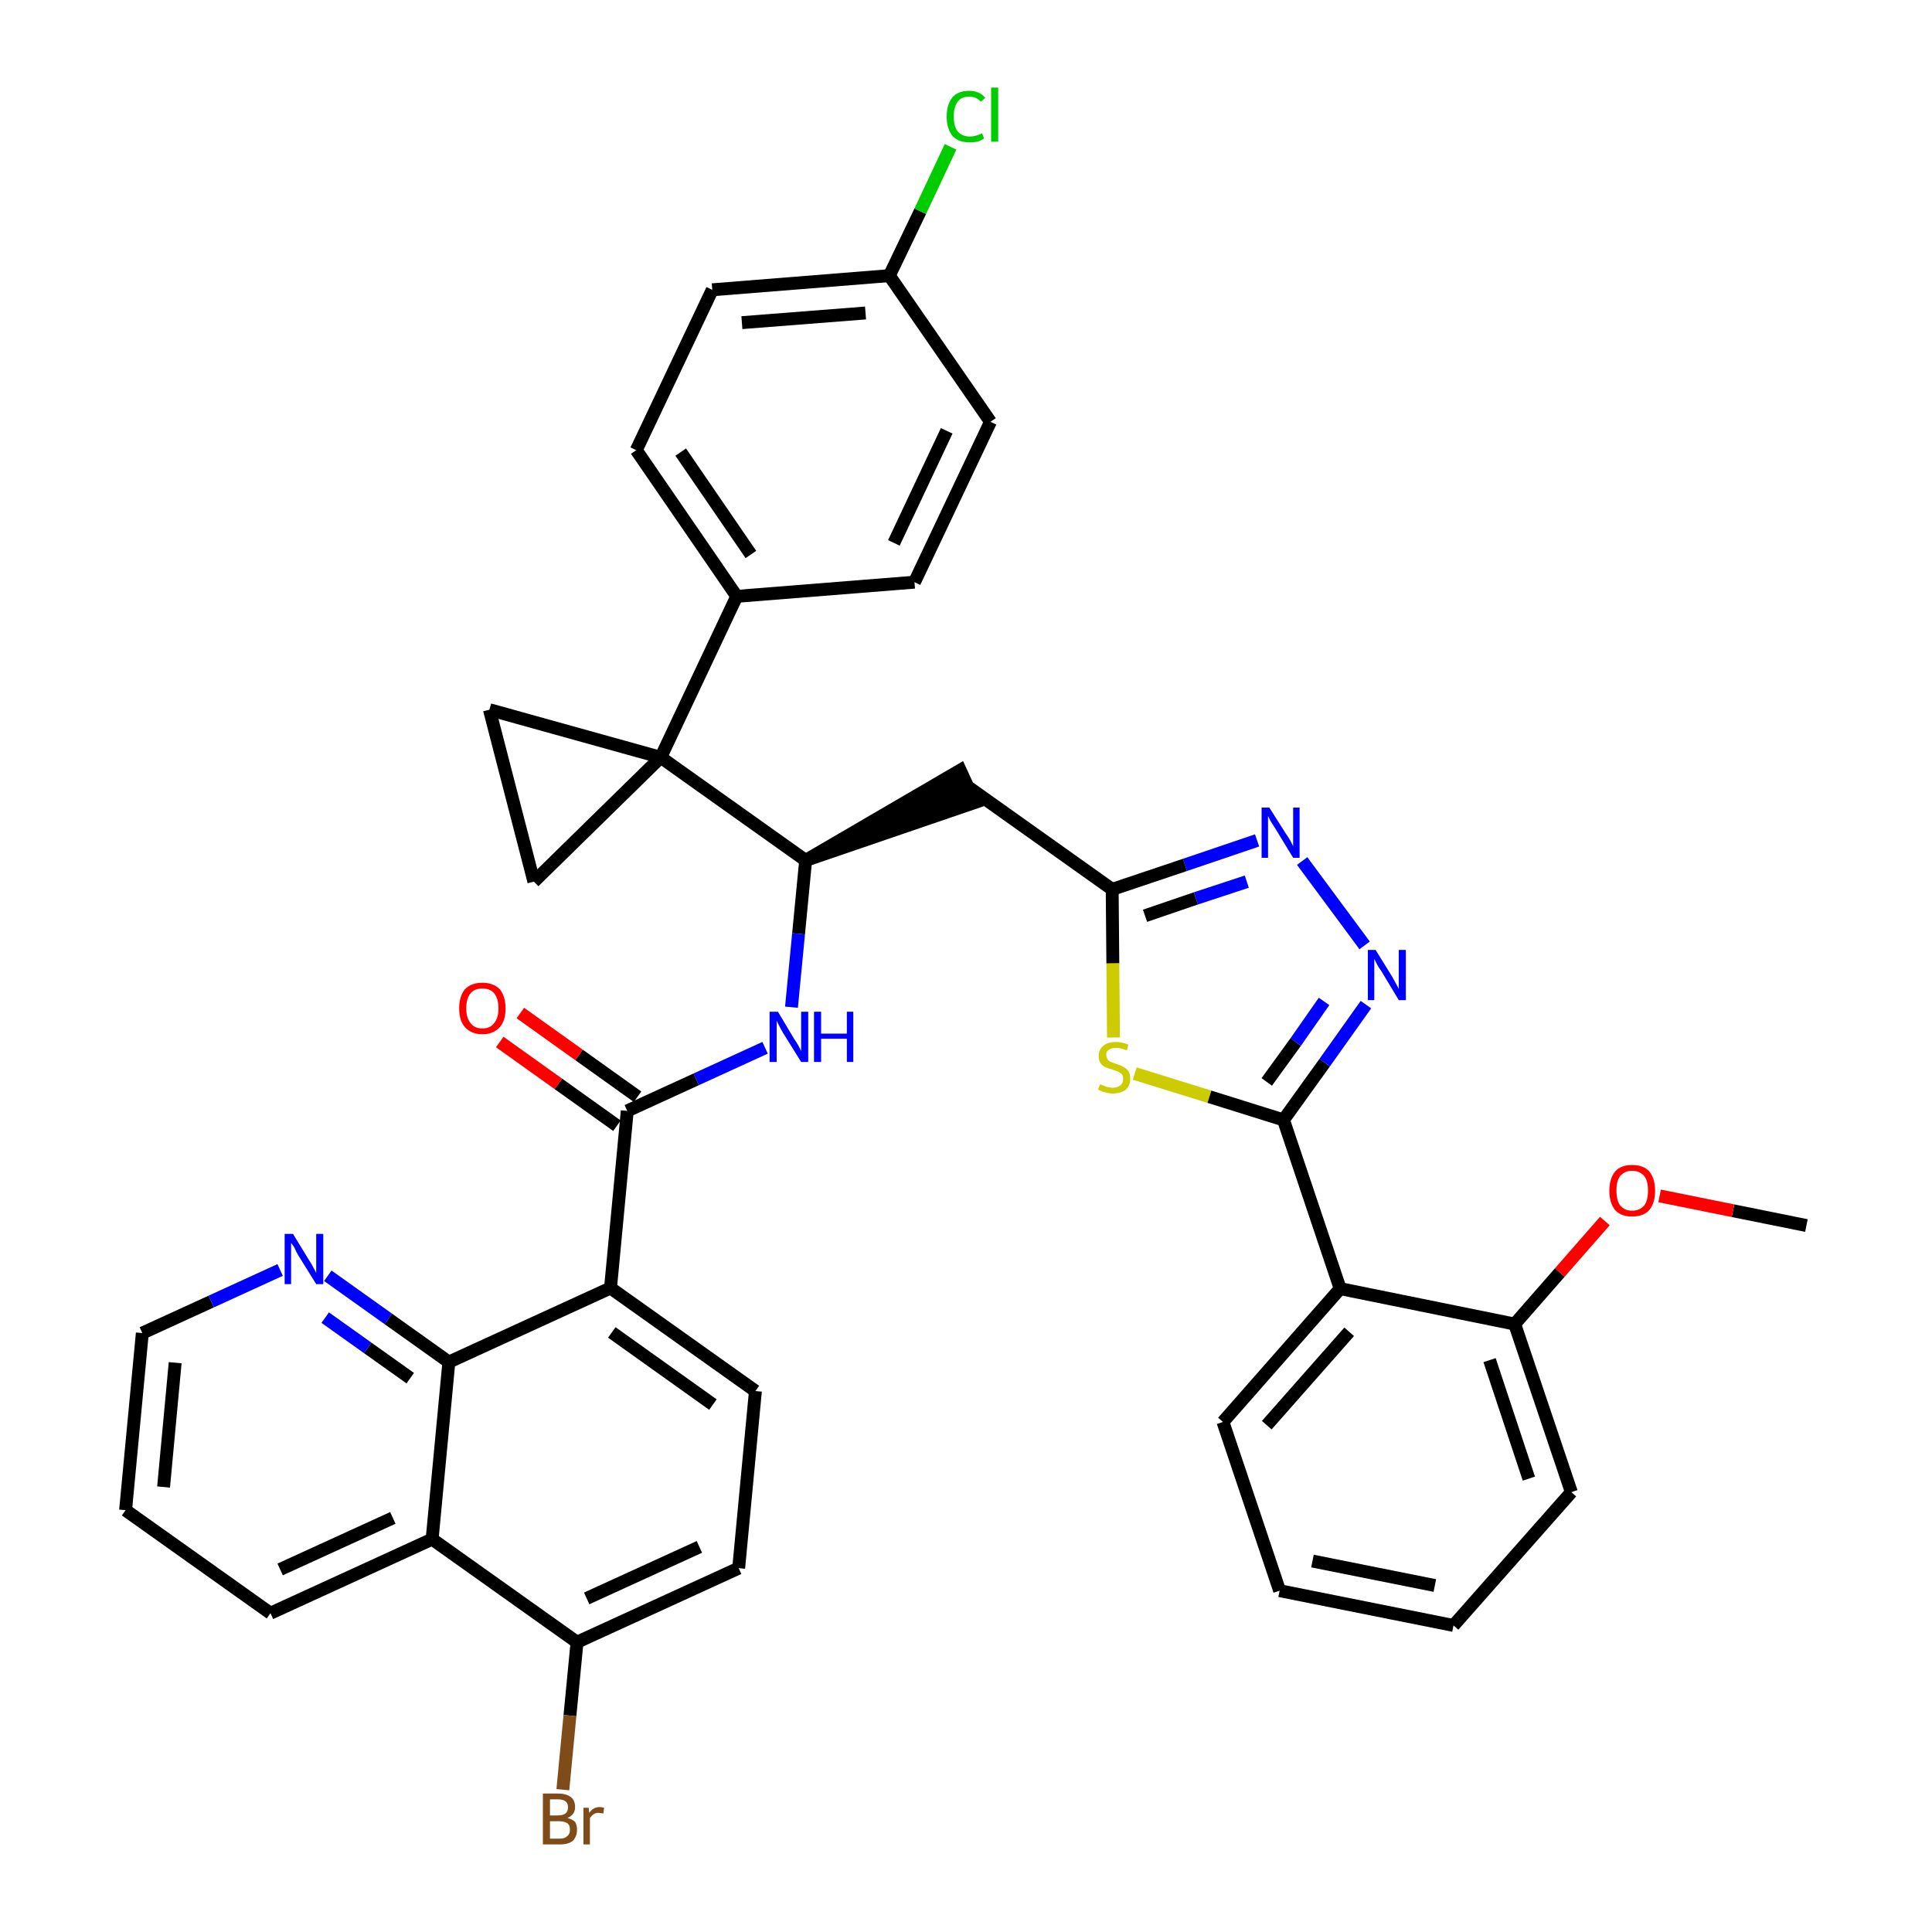 <?xml version='1.0' encoding='iso-8859-1'?>
<svg version='1.1' baseProfile='full'
              xmlns='http://www.w3.org/2000/svg'
                      xmlns:rdkit='http://www.rdkit.org/xml'
                      xmlns:xlink='http://www.w3.org/1999/xlink'
                  xml:space='preserve'
width='300px' height='300px' viewBox='0 0 300 300'>
<!-- END OF HEADER -->
<path class='bond-0 atom-0 atom-1' d='M 280.5,190.3 L 269.1,188.0' style='fill:none;fill-rule:evenodd;stroke:#000000;stroke-width:2.0px;stroke-linecap:butt;stroke-linejoin:miter;stroke-opacity:1' />
<path class='bond-0 atom-0 atom-1' d='M 269.1,188.0 L 257.7,185.7' style='fill:none;fill-rule:evenodd;stroke:#FF0000;stroke-width:2.0px;stroke-linecap:butt;stroke-linejoin:miter;stroke-opacity:1' />
<path class='bond-1 atom-1 atom-2' d='M 249.2,189.6 L 242.2,197.6' style='fill:none;fill-rule:evenodd;stroke:#FF0000;stroke-width:2.0px;stroke-linecap:butt;stroke-linejoin:miter;stroke-opacity:1' />
<path class='bond-1 atom-1 atom-2' d='M 242.2,197.6 L 235.2,205.6' style='fill:none;fill-rule:evenodd;stroke:#000000;stroke-width:2.0px;stroke-linecap:butt;stroke-linejoin:miter;stroke-opacity:1' />
<path class='bond-2 atom-2 atom-3' d='M 235.2,205.6 L 244.0,231.7' style='fill:none;fill-rule:evenodd;stroke:#000000;stroke-width:2.0px;stroke-linecap:butt;stroke-linejoin:miter;stroke-opacity:1' />
<path class='bond-2 atom-2 atom-3' d='M 231.3,211.2 L 237.4,229.6' style='fill:none;fill-rule:evenodd;stroke:#000000;stroke-width:2.0px;stroke-linecap:butt;stroke-linejoin:miter;stroke-opacity:1' />
<path class='bond-38 atom-7 atom-2' d='M 208.1,200.1 L 235.2,205.6' style='fill:none;fill-rule:evenodd;stroke:#000000;stroke-width:2.0px;stroke-linecap:butt;stroke-linejoin:miter;stroke-opacity:1' />
<path class='bond-3 atom-3 atom-4' d='M 244.0,231.7 L 225.7,252.4' style='fill:none;fill-rule:evenodd;stroke:#000000;stroke-width:2.0px;stroke-linecap:butt;stroke-linejoin:miter;stroke-opacity:1' />
<path class='bond-4 atom-4 atom-5' d='M 225.7,252.4 L 198.7,247.0' style='fill:none;fill-rule:evenodd;stroke:#000000;stroke-width:2.0px;stroke-linecap:butt;stroke-linejoin:miter;stroke-opacity:1' />
<path class='bond-4 atom-4 atom-5' d='M 222.8,246.2 L 203.8,242.4' style='fill:none;fill-rule:evenodd;stroke:#000000;stroke-width:2.0px;stroke-linecap:butt;stroke-linejoin:miter;stroke-opacity:1' />
<path class='bond-5 atom-5 atom-6' d='M 198.7,247.0 L 189.9,220.8' style='fill:none;fill-rule:evenodd;stroke:#000000;stroke-width:2.0px;stroke-linecap:butt;stroke-linejoin:miter;stroke-opacity:1' />
<path class='bond-6 atom-6 atom-7' d='M 189.9,220.8 L 208.1,200.1' style='fill:none;fill-rule:evenodd;stroke:#000000;stroke-width:2.0px;stroke-linecap:butt;stroke-linejoin:miter;stroke-opacity:1' />
<path class='bond-6 atom-6 atom-7' d='M 196.7,221.3 L 209.5,206.8' style='fill:none;fill-rule:evenodd;stroke:#000000;stroke-width:2.0px;stroke-linecap:butt;stroke-linejoin:miter;stroke-opacity:1' />
<path class='bond-7 atom-7 atom-8' d='M 208.1,200.1 L 199.3,173.9' style='fill:none;fill-rule:evenodd;stroke:#000000;stroke-width:2.0px;stroke-linecap:butt;stroke-linejoin:miter;stroke-opacity:1' />
<path class='bond-8 atom-8 atom-9' d='M 199.3,173.9 L 205.7,165.0' style='fill:none;fill-rule:evenodd;stroke:#000000;stroke-width:2.0px;stroke-linecap:butt;stroke-linejoin:miter;stroke-opacity:1' />
<path class='bond-8 atom-8 atom-9' d='M 205.7,165.0 L 212.1,156.0' style='fill:none;fill-rule:evenodd;stroke:#0000FF;stroke-width:2.0px;stroke-linecap:butt;stroke-linejoin:miter;stroke-opacity:1' />
<path class='bond-8 atom-8 atom-9' d='M 196.7,168.0 L 201.2,161.8' style='fill:none;fill-rule:evenodd;stroke:#000000;stroke-width:2.0px;stroke-linecap:butt;stroke-linejoin:miter;stroke-opacity:1' />
<path class='bond-8 atom-8 atom-9' d='M 201.2,161.8 L 205.6,155.5' style='fill:none;fill-rule:evenodd;stroke:#0000FF;stroke-width:2.0px;stroke-linecap:butt;stroke-linejoin:miter;stroke-opacity:1' />
<path class='bond-39 atom-38 atom-8' d='M 176.2,166.7 L 187.8,170.3' style='fill:none;fill-rule:evenodd;stroke:#CCCC00;stroke-width:2.0px;stroke-linecap:butt;stroke-linejoin:miter;stroke-opacity:1' />
<path class='bond-39 atom-38 atom-8' d='M 187.8,170.3 L 199.3,173.9' style='fill:none;fill-rule:evenodd;stroke:#000000;stroke-width:2.0px;stroke-linecap:butt;stroke-linejoin:miter;stroke-opacity:1' />
<path class='bond-9 atom-9 atom-10' d='M 211.9,146.8 L 202.2,133.7' style='fill:none;fill-rule:evenodd;stroke:#0000FF;stroke-width:2.0px;stroke-linecap:butt;stroke-linejoin:miter;stroke-opacity:1' />
<path class='bond-10 atom-10 atom-11' d='M 195.2,130.5 L 184.0,134.3' style='fill:none;fill-rule:evenodd;stroke:#0000FF;stroke-width:2.0px;stroke-linecap:butt;stroke-linejoin:miter;stroke-opacity:1' />
<path class='bond-10 atom-10 atom-11' d='M 184.0,134.3 L 172.7,138.1' style='fill:none;fill-rule:evenodd;stroke:#000000;stroke-width:2.0px;stroke-linecap:butt;stroke-linejoin:miter;stroke-opacity:1' />
<path class='bond-10 atom-10 atom-11' d='M 193.6,136.9 L 185.7,139.5' style='fill:none;fill-rule:evenodd;stroke:#0000FF;stroke-width:2.0px;stroke-linecap:butt;stroke-linejoin:miter;stroke-opacity:1' />
<path class='bond-10 atom-10 atom-11' d='M 185.7,139.5 L 177.8,142.2' style='fill:none;fill-rule:evenodd;stroke:#000000;stroke-width:2.0px;stroke-linecap:butt;stroke-linejoin:miter;stroke-opacity:1' />
<path class='bond-11 atom-11 atom-12' d='M 172.7,138.1 L 150.2,122.1' style='fill:none;fill-rule:evenodd;stroke:#000000;stroke-width:2.0px;stroke-linecap:butt;stroke-linejoin:miter;stroke-opacity:1' />
<path class='bond-37 atom-11 atom-38' d='M 172.7,138.1 L 172.8,149.6' style='fill:none;fill-rule:evenodd;stroke:#000000;stroke-width:2.0px;stroke-linecap:butt;stroke-linejoin:miter;stroke-opacity:1' />
<path class='bond-37 atom-11 atom-38' d='M 172.8,149.6 L 172.9,161.1' style='fill:none;fill-rule:evenodd;stroke:#CCCC00;stroke-width:2.0px;stroke-linecap:butt;stroke-linejoin:miter;stroke-opacity:1' />
<path class='bond-12 atom-13 atom-12' d='M 125.1,133.6 L 151.4,124.6 L 149.1,119.6 Z' style='fill:#000000;fill-rule:evenodd;fill-opacity:1;stroke:#000000;stroke-width:2.0px;stroke-linecap:butt;stroke-linejoin:miter;stroke-opacity:1;' />
<path class='bond-13 atom-13 atom-14' d='M 125.1,133.6 L 124.0,145.0' style='fill:none;fill-rule:evenodd;stroke:#000000;stroke-width:2.0px;stroke-linecap:butt;stroke-linejoin:miter;stroke-opacity:1' />
<path class='bond-13 atom-13 atom-14' d='M 124.0,145.0 L 122.9,156.4' style='fill:none;fill-rule:evenodd;stroke:#0000FF;stroke-width:2.0px;stroke-linecap:butt;stroke-linejoin:miter;stroke-opacity:1' />
<path class='bond-27 atom-13 atom-28' d='M 125.1,133.6 L 102.6,117.6' style='fill:none;fill-rule:evenodd;stroke:#000000;stroke-width:2.0px;stroke-linecap:butt;stroke-linejoin:miter;stroke-opacity:1' />
<path class='bond-14 atom-14 atom-15' d='M 118.8,162.7 L 108.1,167.6' style='fill:none;fill-rule:evenodd;stroke:#0000FF;stroke-width:2.0px;stroke-linecap:butt;stroke-linejoin:miter;stroke-opacity:1' />
<path class='bond-14 atom-14 atom-15' d='M 108.1,167.6 L 97.4,172.5' style='fill:none;fill-rule:evenodd;stroke:#000000;stroke-width:2.0px;stroke-linecap:butt;stroke-linejoin:miter;stroke-opacity:1' />
<path class='bond-15 atom-15 atom-16' d='M 99.0,170.3 L 89.9,163.8' style='fill:none;fill-rule:evenodd;stroke:#000000;stroke-width:2.0px;stroke-linecap:butt;stroke-linejoin:miter;stroke-opacity:1' />
<path class='bond-15 atom-15 atom-16' d='M 89.9,163.8 L 80.8,157.3' style='fill:none;fill-rule:evenodd;stroke:#FF0000;stroke-width:2.0px;stroke-linecap:butt;stroke-linejoin:miter;stroke-opacity:1' />
<path class='bond-15 atom-15 atom-16' d='M 95.8,174.8 L 86.7,168.3' style='fill:none;fill-rule:evenodd;stroke:#000000;stroke-width:2.0px;stroke-linecap:butt;stroke-linejoin:miter;stroke-opacity:1' />
<path class='bond-15 atom-15 atom-16' d='M 86.7,168.3 L 77.6,161.8' style='fill:none;fill-rule:evenodd;stroke:#FF0000;stroke-width:2.0px;stroke-linecap:butt;stroke-linejoin:miter;stroke-opacity:1' />
<path class='bond-16 atom-15 atom-17' d='M 97.4,172.5 L 94.8,200.0' style='fill:none;fill-rule:evenodd;stroke:#000000;stroke-width:2.0px;stroke-linecap:butt;stroke-linejoin:miter;stroke-opacity:1' />
<path class='bond-17 atom-17 atom-18' d='M 94.8,200.0 L 117.3,216.0' style='fill:none;fill-rule:evenodd;stroke:#000000;stroke-width:2.0px;stroke-linecap:butt;stroke-linejoin:miter;stroke-opacity:1' />
<path class='bond-17 atom-17 atom-18' d='M 95.0,206.9 L 110.7,218.1' style='fill:none;fill-rule:evenodd;stroke:#000000;stroke-width:2.0px;stroke-linecap:butt;stroke-linejoin:miter;stroke-opacity:1' />
<path class='bond-40 atom-27 atom-17' d='M 69.7,211.5 L 94.8,200.0' style='fill:none;fill-rule:evenodd;stroke:#000000;stroke-width:2.0px;stroke-linecap:butt;stroke-linejoin:miter;stroke-opacity:1' />
<path class='bond-18 atom-18 atom-19' d='M 117.3,216.0 L 114.7,243.5' style='fill:none;fill-rule:evenodd;stroke:#000000;stroke-width:2.0px;stroke-linecap:butt;stroke-linejoin:miter;stroke-opacity:1' />
<path class='bond-19 atom-19 atom-20' d='M 114.7,243.5 L 89.6,255.0' style='fill:none;fill-rule:evenodd;stroke:#000000;stroke-width:2.0px;stroke-linecap:butt;stroke-linejoin:miter;stroke-opacity:1' />
<path class='bond-19 atom-19 atom-20' d='M 108.6,240.2 L 91.1,248.2' style='fill:none;fill-rule:evenodd;stroke:#000000;stroke-width:2.0px;stroke-linecap:butt;stroke-linejoin:miter;stroke-opacity:1' />
<path class='bond-20 atom-20 atom-21' d='M 89.6,255.0 L 88.5,266.4' style='fill:none;fill-rule:evenodd;stroke:#000000;stroke-width:2.0px;stroke-linecap:butt;stroke-linejoin:miter;stroke-opacity:1' />
<path class='bond-20 atom-20 atom-21' d='M 88.5,266.4 L 87.4,277.9' style='fill:none;fill-rule:evenodd;stroke:#7F4C19;stroke-width:2.0px;stroke-linecap:butt;stroke-linejoin:miter;stroke-opacity:1' />
<path class='bond-21 atom-20 atom-22' d='M 89.6,255.0 L 67.1,239.0' style='fill:none;fill-rule:evenodd;stroke:#000000;stroke-width:2.0px;stroke-linecap:butt;stroke-linejoin:miter;stroke-opacity:1' />
<path class='bond-22 atom-22 atom-23' d='M 67.1,239.0 L 42.0,250.5' style='fill:none;fill-rule:evenodd;stroke:#000000;stroke-width:2.0px;stroke-linecap:butt;stroke-linejoin:miter;stroke-opacity:1' />
<path class='bond-22 atom-22 atom-23' d='M 61.0,235.7 L 43.5,243.7' style='fill:none;fill-rule:evenodd;stroke:#000000;stroke-width:2.0px;stroke-linecap:butt;stroke-linejoin:miter;stroke-opacity:1' />
<path class='bond-42 atom-27 atom-22' d='M 69.7,211.5 L 67.1,239.0' style='fill:none;fill-rule:evenodd;stroke:#000000;stroke-width:2.0px;stroke-linecap:butt;stroke-linejoin:miter;stroke-opacity:1' />
<path class='bond-23 atom-23 atom-24' d='M 42.0,250.5 L 19.5,234.5' style='fill:none;fill-rule:evenodd;stroke:#000000;stroke-width:2.0px;stroke-linecap:butt;stroke-linejoin:miter;stroke-opacity:1' />
<path class='bond-24 atom-24 atom-25' d='M 19.5,234.5 L 22.1,207.0' style='fill:none;fill-rule:evenodd;stroke:#000000;stroke-width:2.0px;stroke-linecap:butt;stroke-linejoin:miter;stroke-opacity:1' />
<path class='bond-24 atom-24 atom-25' d='M 25.4,230.9 L 27.2,211.6' style='fill:none;fill-rule:evenodd;stroke:#000000;stroke-width:2.0px;stroke-linecap:butt;stroke-linejoin:miter;stroke-opacity:1' />
<path class='bond-25 atom-25 atom-26' d='M 22.1,207.0 L 32.8,202.1' style='fill:none;fill-rule:evenodd;stroke:#000000;stroke-width:2.0px;stroke-linecap:butt;stroke-linejoin:miter;stroke-opacity:1' />
<path class='bond-25 atom-25 atom-26' d='M 32.8,202.1 L 43.5,197.2' style='fill:none;fill-rule:evenodd;stroke:#0000FF;stroke-width:2.0px;stroke-linecap:butt;stroke-linejoin:miter;stroke-opacity:1' />
<path class='bond-26 atom-26 atom-27' d='M 50.9,198.1 L 60.3,204.8' style='fill:none;fill-rule:evenodd;stroke:#0000FF;stroke-width:2.0px;stroke-linecap:butt;stroke-linejoin:miter;stroke-opacity:1' />
<path class='bond-26 atom-26 atom-27' d='M 60.3,204.8 L 69.7,211.5' style='fill:none;fill-rule:evenodd;stroke:#000000;stroke-width:2.0px;stroke-linecap:butt;stroke-linejoin:miter;stroke-opacity:1' />
<path class='bond-26 atom-26 atom-27' d='M 50.5,204.6 L 57.1,209.3' style='fill:none;fill-rule:evenodd;stroke:#0000FF;stroke-width:2.0px;stroke-linecap:butt;stroke-linejoin:miter;stroke-opacity:1' />
<path class='bond-26 atom-26 atom-27' d='M 57.1,209.3 L 63.7,214.0' style='fill:none;fill-rule:evenodd;stroke:#000000;stroke-width:2.0px;stroke-linecap:butt;stroke-linejoin:miter;stroke-opacity:1' />
<path class='bond-28 atom-28 atom-29' d='M 102.6,117.6 L 114.4,92.6' style='fill:none;fill-rule:evenodd;stroke:#000000;stroke-width:2.0px;stroke-linecap:butt;stroke-linejoin:miter;stroke-opacity:1' />
<path class='bond-35 atom-28 atom-36' d='M 102.6,117.6 L 76.0,110.2' style='fill:none;fill-rule:evenodd;stroke:#000000;stroke-width:2.0px;stroke-linecap:butt;stroke-linejoin:miter;stroke-opacity:1' />
<path class='bond-41 atom-37 atom-28' d='M 82.9,136.9 L 102.6,117.6' style='fill:none;fill-rule:evenodd;stroke:#000000;stroke-width:2.0px;stroke-linecap:butt;stroke-linejoin:miter;stroke-opacity:1' />
<path class='bond-29 atom-29 atom-30' d='M 114.4,92.6 L 98.8,69.9' style='fill:none;fill-rule:evenodd;stroke:#000000;stroke-width:2.0px;stroke-linecap:butt;stroke-linejoin:miter;stroke-opacity:1' />
<path class='bond-29 atom-29 atom-30' d='M 116.6,86.1 L 105.7,70.2' style='fill:none;fill-rule:evenodd;stroke:#000000;stroke-width:2.0px;stroke-linecap:butt;stroke-linejoin:miter;stroke-opacity:1' />
<path class='bond-43 atom-35 atom-29' d='M 142.0,90.4 L 114.4,92.6' style='fill:none;fill-rule:evenodd;stroke:#000000;stroke-width:2.0px;stroke-linecap:butt;stroke-linejoin:miter;stroke-opacity:1' />
<path class='bond-30 atom-30 atom-31' d='M 98.8,69.9 L 110.6,45.0' style='fill:none;fill-rule:evenodd;stroke:#000000;stroke-width:2.0px;stroke-linecap:butt;stroke-linejoin:miter;stroke-opacity:1' />
<path class='bond-31 atom-31 atom-32' d='M 110.6,45.0 L 138.1,42.8' style='fill:none;fill-rule:evenodd;stroke:#000000;stroke-width:2.0px;stroke-linecap:butt;stroke-linejoin:miter;stroke-opacity:1' />
<path class='bond-31 atom-31 atom-32' d='M 115.2,50.1 L 134.4,48.6' style='fill:none;fill-rule:evenodd;stroke:#000000;stroke-width:2.0px;stroke-linecap:butt;stroke-linejoin:miter;stroke-opacity:1' />
<path class='bond-32 atom-32 atom-33' d='M 138.1,42.8 L 142.9,32.8' style='fill:none;fill-rule:evenodd;stroke:#000000;stroke-width:2.0px;stroke-linecap:butt;stroke-linejoin:miter;stroke-opacity:1' />
<path class='bond-32 atom-32 atom-33' d='M 142.9,32.8 L 147.6,22.8' style='fill:none;fill-rule:evenodd;stroke:#00CC00;stroke-width:2.0px;stroke-linecap:butt;stroke-linejoin:miter;stroke-opacity:1' />
<path class='bond-33 atom-32 atom-34' d='M 138.1,42.8 L 153.8,65.5' style='fill:none;fill-rule:evenodd;stroke:#000000;stroke-width:2.0px;stroke-linecap:butt;stroke-linejoin:miter;stroke-opacity:1' />
<path class='bond-34 atom-34 atom-35' d='M 153.8,65.5 L 142.0,90.4' style='fill:none;fill-rule:evenodd;stroke:#000000;stroke-width:2.0px;stroke-linecap:butt;stroke-linejoin:miter;stroke-opacity:1' />
<path class='bond-34 atom-34 atom-35' d='M 147.0,66.9 L 138.8,84.3' style='fill:none;fill-rule:evenodd;stroke:#000000;stroke-width:2.0px;stroke-linecap:butt;stroke-linejoin:miter;stroke-opacity:1' />
<path class='bond-36 atom-36 atom-37' d='M 76.0,110.2 L 82.9,136.9' style='fill:none;fill-rule:evenodd;stroke:#000000;stroke-width:2.0px;stroke-linecap:butt;stroke-linejoin:miter;stroke-opacity:1' />
<path  class='atom-1' d='M 249.9 184.9
Q 249.9 183.0, 250.8 181.9
Q 251.7 180.9, 253.4 180.9
Q 255.2 180.9, 256.1 181.9
Q 257.0 183.0, 257.0 184.9
Q 257.0 186.8, 256.1 187.9
Q 255.2 188.9, 253.4 188.9
Q 251.7 188.9, 250.8 187.9
Q 249.9 186.8, 249.9 184.9
M 253.4 188.0
Q 254.6 188.0, 255.3 187.2
Q 255.9 186.4, 255.9 184.9
Q 255.9 183.3, 255.3 182.6
Q 254.6 181.8, 253.4 181.8
Q 252.3 181.8, 251.6 182.6
Q 251.0 183.3, 251.0 184.9
Q 251.0 186.4, 251.6 187.2
Q 252.3 188.0, 253.4 188.0
' fill='#FF0000'/>
<path  class='atom-9' d='M 213.6 147.5
L 216.2 151.7
Q 216.4 152.1, 216.8 152.8
Q 217.2 153.5, 217.2 153.6
L 217.2 147.5
L 218.3 147.5
L 218.3 155.3
L 217.2 155.3
L 214.5 150.8
Q 214.1 150.3, 213.8 149.7
Q 213.5 149.1, 213.4 148.9
L 213.4 155.3
L 212.4 155.3
L 212.4 147.5
L 213.6 147.5
' fill='#0000FF'/>
<path  class='atom-10' d='M 197.1 125.4
L 199.7 129.5
Q 200.0 129.9, 200.4 130.6
Q 200.8 131.4, 200.8 131.4
L 200.8 125.4
L 201.8 125.4
L 201.8 133.2
L 200.8 133.2
L 198.0 128.6
Q 197.7 128.1, 197.3 127.5
Q 197.0 126.9, 196.9 126.7
L 196.9 133.2
L 195.9 133.2
L 195.9 125.4
L 197.1 125.4
' fill='#0000FF'/>
<path  class='atom-14' d='M 120.8 157.1
L 123.3 161.3
Q 123.6 161.7, 124.0 162.4
Q 124.4 163.2, 124.4 163.2
L 124.4 157.1
L 125.5 157.1
L 125.5 164.9
L 124.4 164.9
L 121.6 160.4
Q 121.3 159.9, 121.0 159.3
Q 120.7 158.7, 120.6 158.5
L 120.6 164.9
L 119.5 164.9
L 119.5 157.1
L 120.8 157.1
' fill='#0000FF'/>
<path  class='atom-14' d='M 126.4 157.1
L 127.5 157.1
L 127.5 160.5
L 131.5 160.5
L 131.5 157.1
L 132.5 157.1
L 132.5 164.9
L 131.5 164.9
L 131.5 161.3
L 127.5 161.3
L 127.5 164.9
L 126.4 164.9
L 126.4 157.1
' fill='#0000FF'/>
<path  class='atom-16' d='M 71.3 156.6
Q 71.3 154.7, 72.2 153.6
Q 73.2 152.6, 74.9 152.6
Q 76.6 152.6, 77.6 153.6
Q 78.5 154.7, 78.5 156.6
Q 78.5 158.5, 77.6 159.5
Q 76.6 160.6, 74.9 160.6
Q 73.2 160.6, 72.2 159.5
Q 71.3 158.5, 71.3 156.6
M 74.9 159.7
Q 76.1 159.7, 76.7 158.9
Q 77.4 158.1, 77.4 156.6
Q 77.4 155.0, 76.7 154.2
Q 76.1 153.5, 74.9 153.5
Q 73.7 153.5, 73.1 154.2
Q 72.4 155.0, 72.4 156.6
Q 72.4 158.1, 73.1 158.9
Q 73.7 159.7, 74.9 159.7
' fill='#FF0000'/>
<path  class='atom-21' d='M 88.1 282.3
Q 88.9 282.5, 89.3 282.9
Q 89.6 283.4, 89.6 284.1
Q 89.6 285.1, 89.0 285.8
Q 88.3 286.4, 87.0 286.4
L 84.3 286.4
L 84.3 278.5
L 86.6 278.5
Q 88.0 278.5, 88.7 279.1
Q 89.3 279.6, 89.3 280.6
Q 89.3 281.8, 88.1 282.3
M 85.4 279.4
L 85.4 281.9
L 86.6 281.9
Q 87.4 281.9, 87.8 281.6
Q 88.2 281.3, 88.2 280.6
Q 88.2 279.4, 86.6 279.4
L 85.4 279.4
M 87.0 285.5
Q 87.7 285.5, 88.1 285.1
Q 88.5 284.8, 88.5 284.1
Q 88.5 283.4, 88.1 283.1
Q 87.6 282.8, 86.8 282.8
L 85.4 282.8
L 85.4 285.5
L 87.0 285.5
' fill='#7F4C19'/>
<path  class='atom-21' d='M 91.4 280.7
L 91.5 281.5
Q 92.1 280.6, 93.1 280.6
Q 93.4 280.6, 93.8 280.7
L 93.7 281.6
Q 93.2 281.5, 92.9 281.5
Q 92.5 281.5, 92.2 281.7
Q 91.9 281.9, 91.6 282.3
L 91.6 286.4
L 90.6 286.4
L 90.6 280.7
L 91.4 280.7
' fill='#7F4C19'/>
<path  class='atom-26' d='M 45.5 191.6
L 48.0 195.7
Q 48.3 196.1, 48.7 196.9
Q 49.1 197.6, 49.1 197.7
L 49.1 191.6
L 50.2 191.6
L 50.2 199.4
L 49.1 199.4
L 46.3 194.9
Q 46.0 194.4, 45.7 193.7
Q 45.3 193.1, 45.2 193.0
L 45.2 199.4
L 44.2 199.4
L 44.2 191.6
L 45.5 191.6
' fill='#0000FF'/>
<path  class='atom-33' d='M 147.0 18.1
Q 147.0 16.2, 147.9 15.1
Q 148.8 14.1, 150.5 14.1
Q 152.1 14.1, 153.0 15.2
L 152.3 15.8
Q 151.6 15.0, 150.5 15.0
Q 149.3 15.0, 148.7 15.8
Q 148.1 16.6, 148.1 18.1
Q 148.1 19.6, 148.7 20.4
Q 149.4 21.2, 150.6 21.2
Q 151.5 21.2, 152.5 20.7
L 152.8 21.5
Q 152.4 21.8, 151.8 22.0
Q 151.2 22.1, 150.5 22.1
Q 148.8 22.1, 147.9 21.1
Q 147.0 20.0, 147.0 18.1
' fill='#00CC00'/>
<path  class='atom-33' d='M 153.9 13.6
L 155.0 13.6
L 155.0 22.0
L 153.9 22.0
L 153.9 13.6
' fill='#00CC00'/>
<path  class='atom-38' d='M 170.8 168.4
Q 170.9 168.4, 171.2 168.5
Q 171.6 168.7, 172.0 168.8
Q 172.4 168.9, 172.8 168.9
Q 173.5 168.9, 174.0 168.5
Q 174.4 168.2, 174.4 167.5
Q 174.4 167.1, 174.2 166.8
Q 174.0 166.6, 173.6 166.4
Q 173.3 166.3, 172.8 166.1
Q 172.1 165.9, 171.6 165.7
Q 171.2 165.5, 170.9 165.1
Q 170.6 164.7, 170.6 164.0
Q 170.6 163.0, 171.3 162.4
Q 172.0 161.8, 173.3 161.8
Q 174.2 161.8, 175.2 162.2
L 175.0 163.1
Q 174.0 162.7, 173.3 162.7
Q 172.6 162.7, 172.2 163.0
Q 171.7 163.3, 171.8 163.8
Q 171.8 164.3, 172.0 164.5
Q 172.2 164.8, 172.5 164.9
Q 172.8 165.0, 173.3 165.2
Q 174.0 165.4, 174.5 165.7
Q 174.9 165.9, 175.2 166.3
Q 175.5 166.8, 175.5 167.5
Q 175.5 168.6, 174.8 169.2
Q 174.0 169.8, 172.8 169.8
Q 172.1 169.8, 171.6 169.6
Q 171.1 169.5, 170.5 169.2
L 170.8 168.4
' fill='#CCCC00'/>
</svg>
